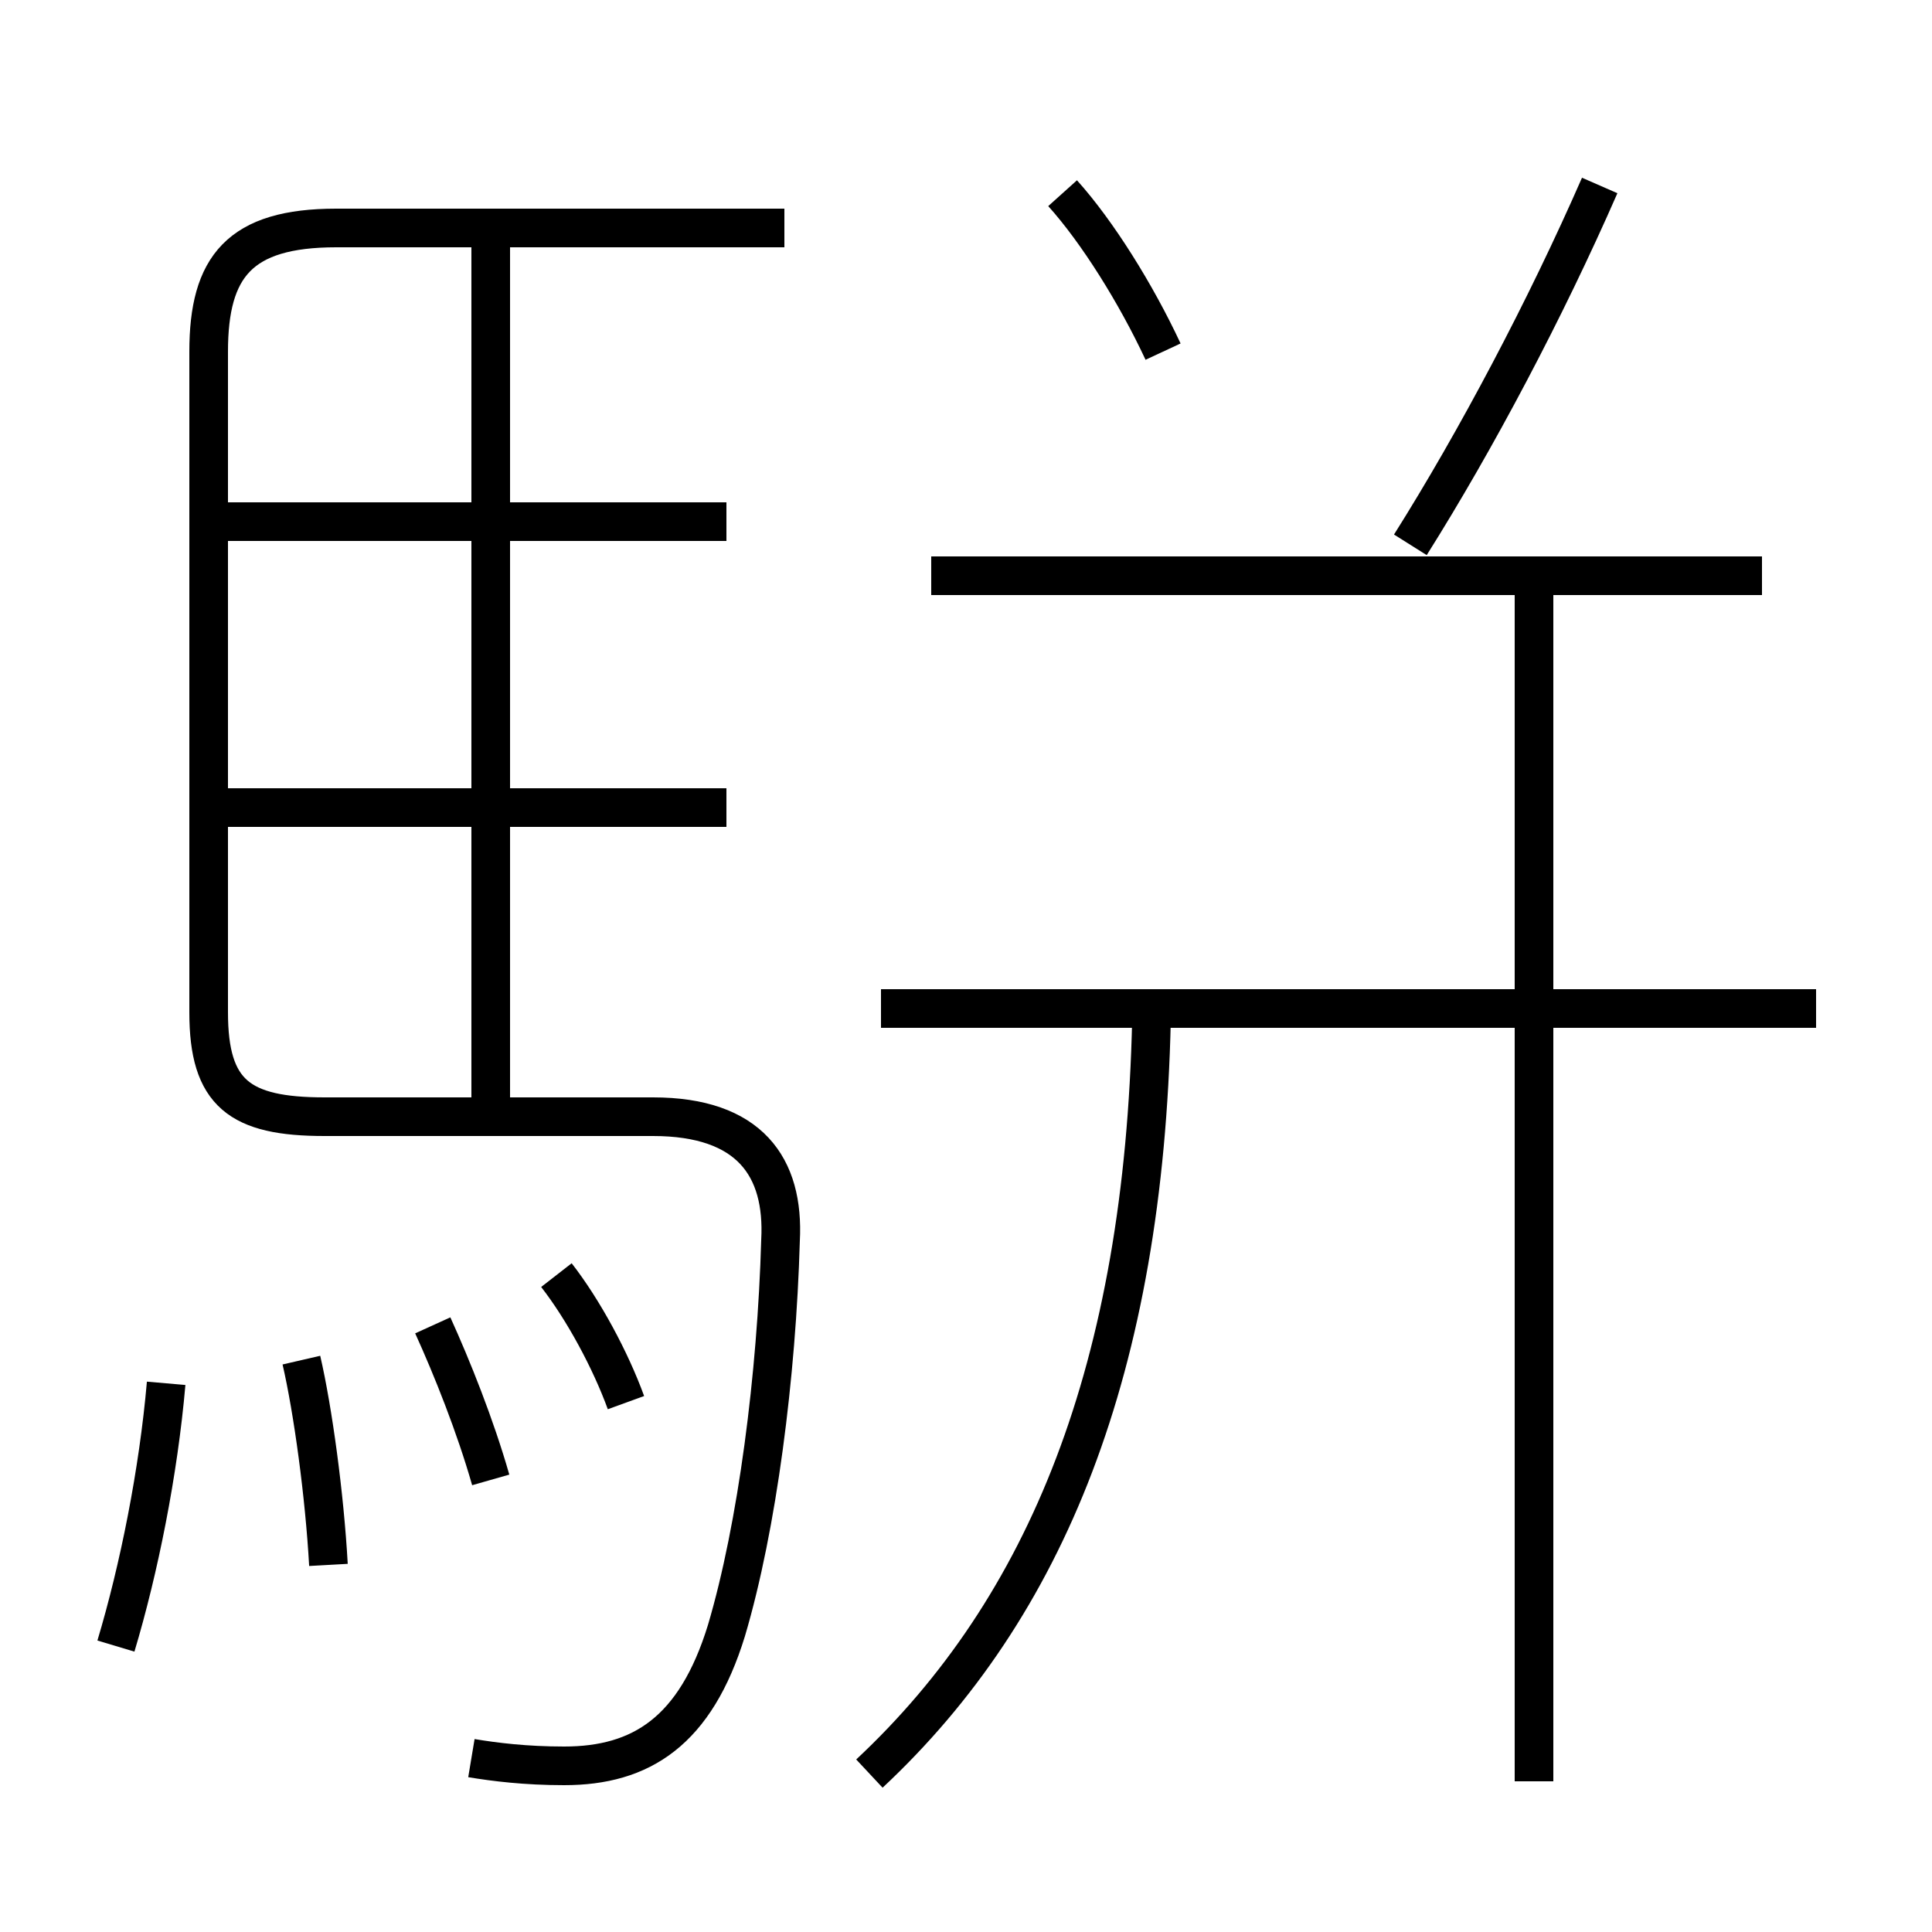 <?xml version='1.0' encoding='utf8'?>
<svg viewBox="0.0 -6.0 50.0 50.0" version="1.1" xmlns="http://www.w3.org/2000/svg">
<rect x="0.0" y="-6.0" width="50.0" height="50.0" fill="#808080" stroke="none"/>
<rect x="-1000" y="-1000" width="2000" height="2000" stroke="white" fill="white"/>
<g style="fill:white;stroke:#000000;  stroke-width:1">
<path d="M 12.7 -5.7 C 12.3 -7.1 11.7 -8.6 11.2 -9.7 M 3.0 -1.4 C 3.6 -3.4 4.1 -5.9 4.3 -8.2 M 8.5 -3.5 C 8.4 -5.3 8.1 -7.5 7.8 -8.8 M 16.2 -7.7 C 15.8 -8.8 15.1 -10.1 14.4 -11.0 M 12.2 1.5 C 12.8 1.6 13.6 1.7 14.6 1.7 C 16.6 1.7 18.0 0.8 18.8 -1.8 C 19.6 -4.5 20.1 -8.4 20.2 -11.9 C 20.3 -13.8 19.4 -15.1 16.9 -15.1 L 8.4 -15.1 C 6.2 -15.1 5.4 -15.7 5.4 -17.8 L 5.4 -34.9 C 5.4 -37.1 6.2 -38.1 8.7 -38.1 L 20.3 -38.1 M 18.8 -23.1 L 5.8 -23.1 M 22.5 1.9 C 27.1 -2.4 29.6 -8.6 29.8 -17.6 M 12.7 -14.8 L 12.7 -37.8 M 18.8 -30.5 L 5.8 -30.5 M 39.7 2.1 L 39.7 -28.6 M 47.0 -17.9 L 22.8 -17.9 M 45.6 -29.1 L 24.1 -29.1 M 30.1 -34.9 C 29.4 -36.4 28.4 -38.0 27.5 -39.0 M 36.5 -29.9 C 38.2 -32.6 40.0 -36.0 41.4 -39.2" transform="translate(0.0 38.0)" />
</g>
</svg>